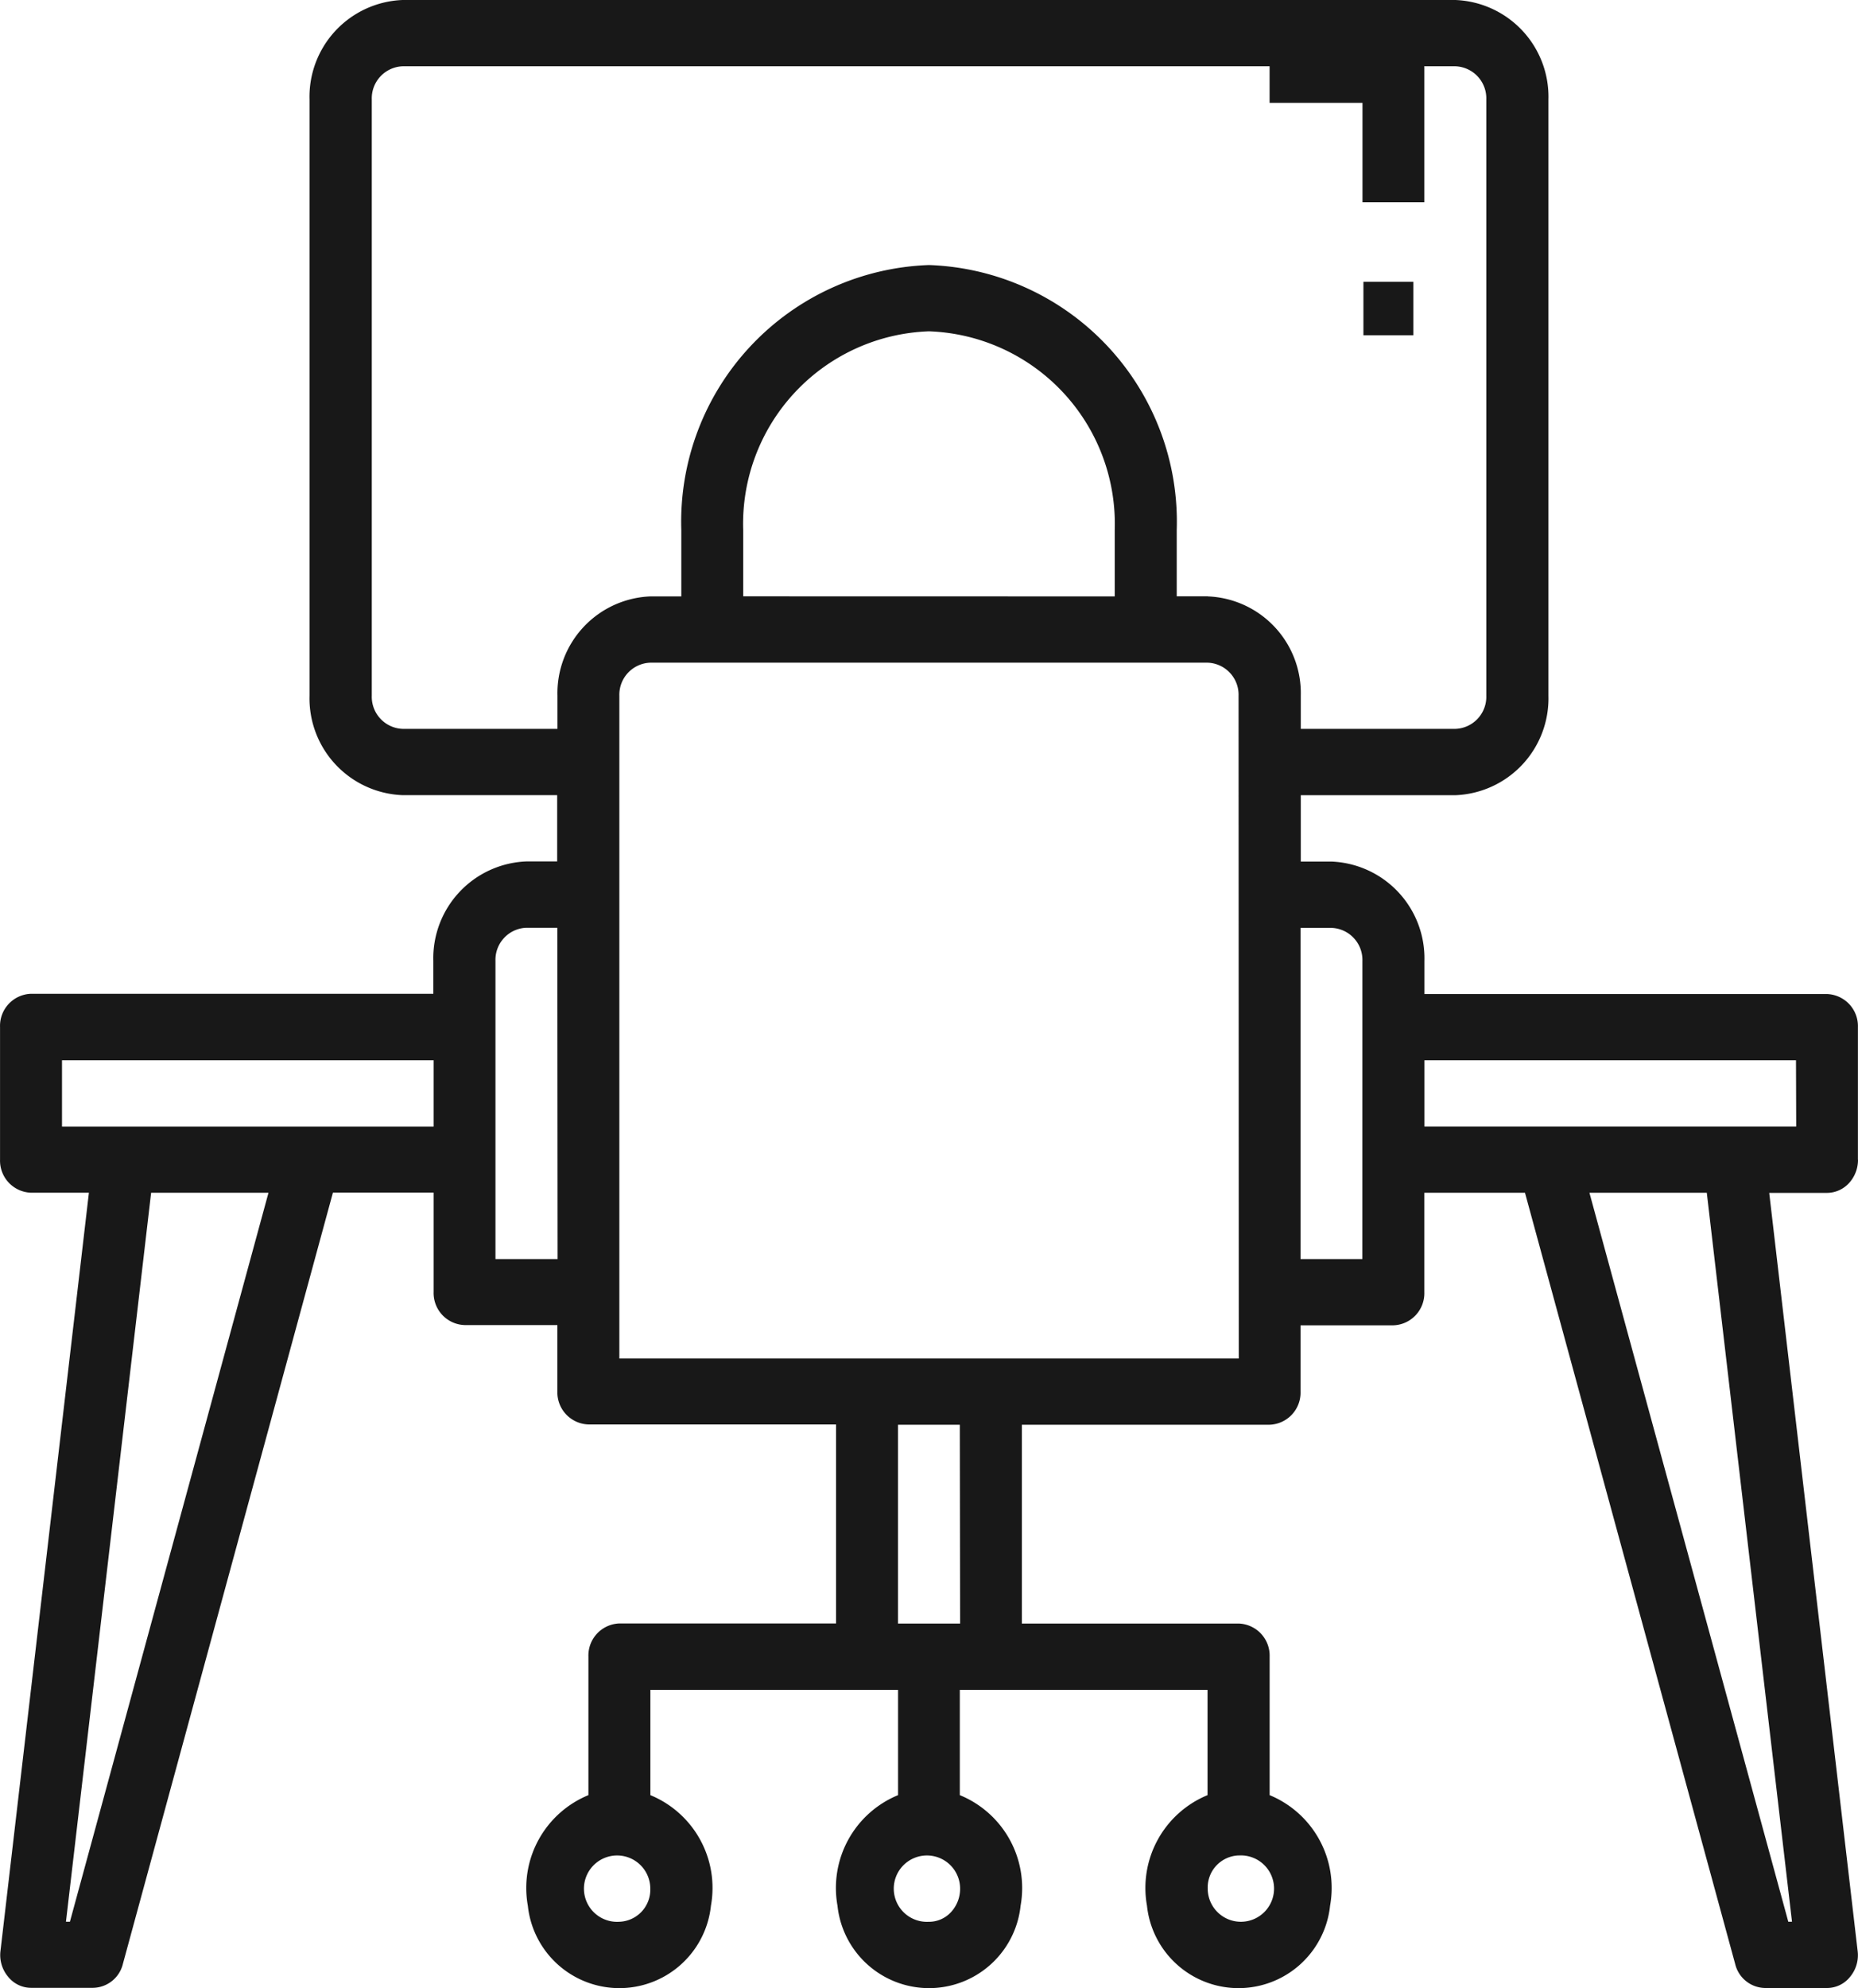 <svg xmlns="http://www.w3.org/2000/svg" width="44.138" height="47.213" viewBox="0 0 44.138 47.213">
  <g id="paced" transform="translate(0.001)">
    <g id="Group_1652" data-name="Group 1652">
      <g id="Group_1261" data-name="Group 1261">
        <path id="Path_313" data-name="Path 313" d="M46.135,29.539V26.392a.762.762,0,0,0-.735-.786H35.837V24.82a2.3,2.3,0,0,0-2.207-2.36H32.9V20.884h3.676a2.3,2.3,0,0,0,2.207-2.36V4.36A2.3,2.3,0,0,0,36.572,2H11.562a2.3,2.3,0,0,0-2.21,2.36V18.523a2.3,2.3,0,0,0,2.207,2.36h3.676v1.574H14.5a2.3,2.3,0,0,0-2.207,2.36V25.6H2.735A.762.762,0,0,0,2,26.391v3.147a.762.762,0,0,0,.735.786H4.111l-2.1,18a.8.8,0,0,0,.177.614.7.7,0,0,0,.551.268H4.207a.743.743,0,0,0,.711-.567l4.99-18.318H12.3v2.36a.762.762,0,0,0,.735.786H15.24v1.574a.762.762,0,0,0,.735.786H21.86v4.726H16.712a.762.762,0,0,0-.735.786V44.63a2.384,2.384,0,0,0-1.439,2.625,2.187,2.187,0,0,0,4.35,0,2.384,2.384,0,0,0-1.439-2.625v-2.5h5.884v2.5a2.384,2.384,0,0,0-1.439,2.625,2.187,2.187,0,0,0,4.35,0A2.384,2.384,0,0,0,24.8,44.63v-2.5h5.885v2.5a2.384,2.384,0,0,0-1.439,2.625,2.187,2.187,0,0,0,4.35,0A2.384,2.384,0,0,0,32.16,44.63V41.341a.762.762,0,0,0-.735-.786H26.274V35.834h5.885a.762.762,0,0,0,.735-.786V33.473H35.1a.762.762,0,0,0,.735-.786V30.325h2.391L43.22,48.643a.743.743,0,0,0,.711.567H45.4a.7.7,0,0,0,.551-.268.8.8,0,0,0,.177-.614l-2.1-18H45.4a.712.712,0,0,0,.521-.23.815.815,0,0,0,.216-.557ZM3.66,47.636H3.566L5.589,30.325H8.377ZM12.3,28.753H3.472V27.179H12.3ZM15.245,31.9H13.769V24.818a.762.762,0,0,1,.735-.786h.735Zm1.467,15.737a.788.788,0,1,1,.735-.786.762.762,0,0,1-.735.786Zm14.712-1.574a.788.788,0,1,1-.735.786.762.762,0,0,1,.735-.787Zm-7.352,1.574a.788.788,0,1,1,.735-.786.815.815,0,0,1-.217.558.711.711,0,0,1-.523.229Zm.735-7.081H23.332V35.834H24.8Zm6.62-6.295H16.712V18.523a.762.762,0,0,1,.735-.786h13.24a.762.762,0,0,1,.735.786Zm-11.773-18.1V14.589a4.575,4.575,0,0,1,4.413-4.721,4.575,4.575,0,0,1,4.413,4.721v1.574Zm11.034,0h-.735V14.589a6.1,6.1,0,0,0-5.884-6.295,6.1,6.1,0,0,0-5.885,6.295v1.574h-.735a2.3,2.3,0,0,0-2.207,2.36v.786H11.566a.762.762,0,0,1-.735-.786V4.36a.762.762,0,0,1,.735-.786H36.572a.762.762,0,0,1,.735.786V18.523a.762.762,0,0,1-.735.786H32.9v-.786a2.3,2.3,0,0,0-2.207-2.36ZM34.363,31.9H32.894V24.035h.735a.762.762,0,0,1,.735.786ZM44.569,47.636h-.088L39.757,30.325h2.788Zm.1-18.884H35.837V27.179h8.827Z" transform="translate(-2 -2)" fill="#181818"/>
        <path id="Path_314" data-name="Path 314" d="M45.207,9.932h1.469V6.786A.762.762,0,0,0,45.941,6H43V7.574h2.207Z" transform="translate(-12.841 -5.13)" fill="#181818"/>
        <rect id="Rectangle_38" data-name="Rectangle 38" width="1.186" height="1.268" transform="translate(32.388 6.693)" fill="#181818"/>
      </g>
    </g>
  </g>
</svg>
